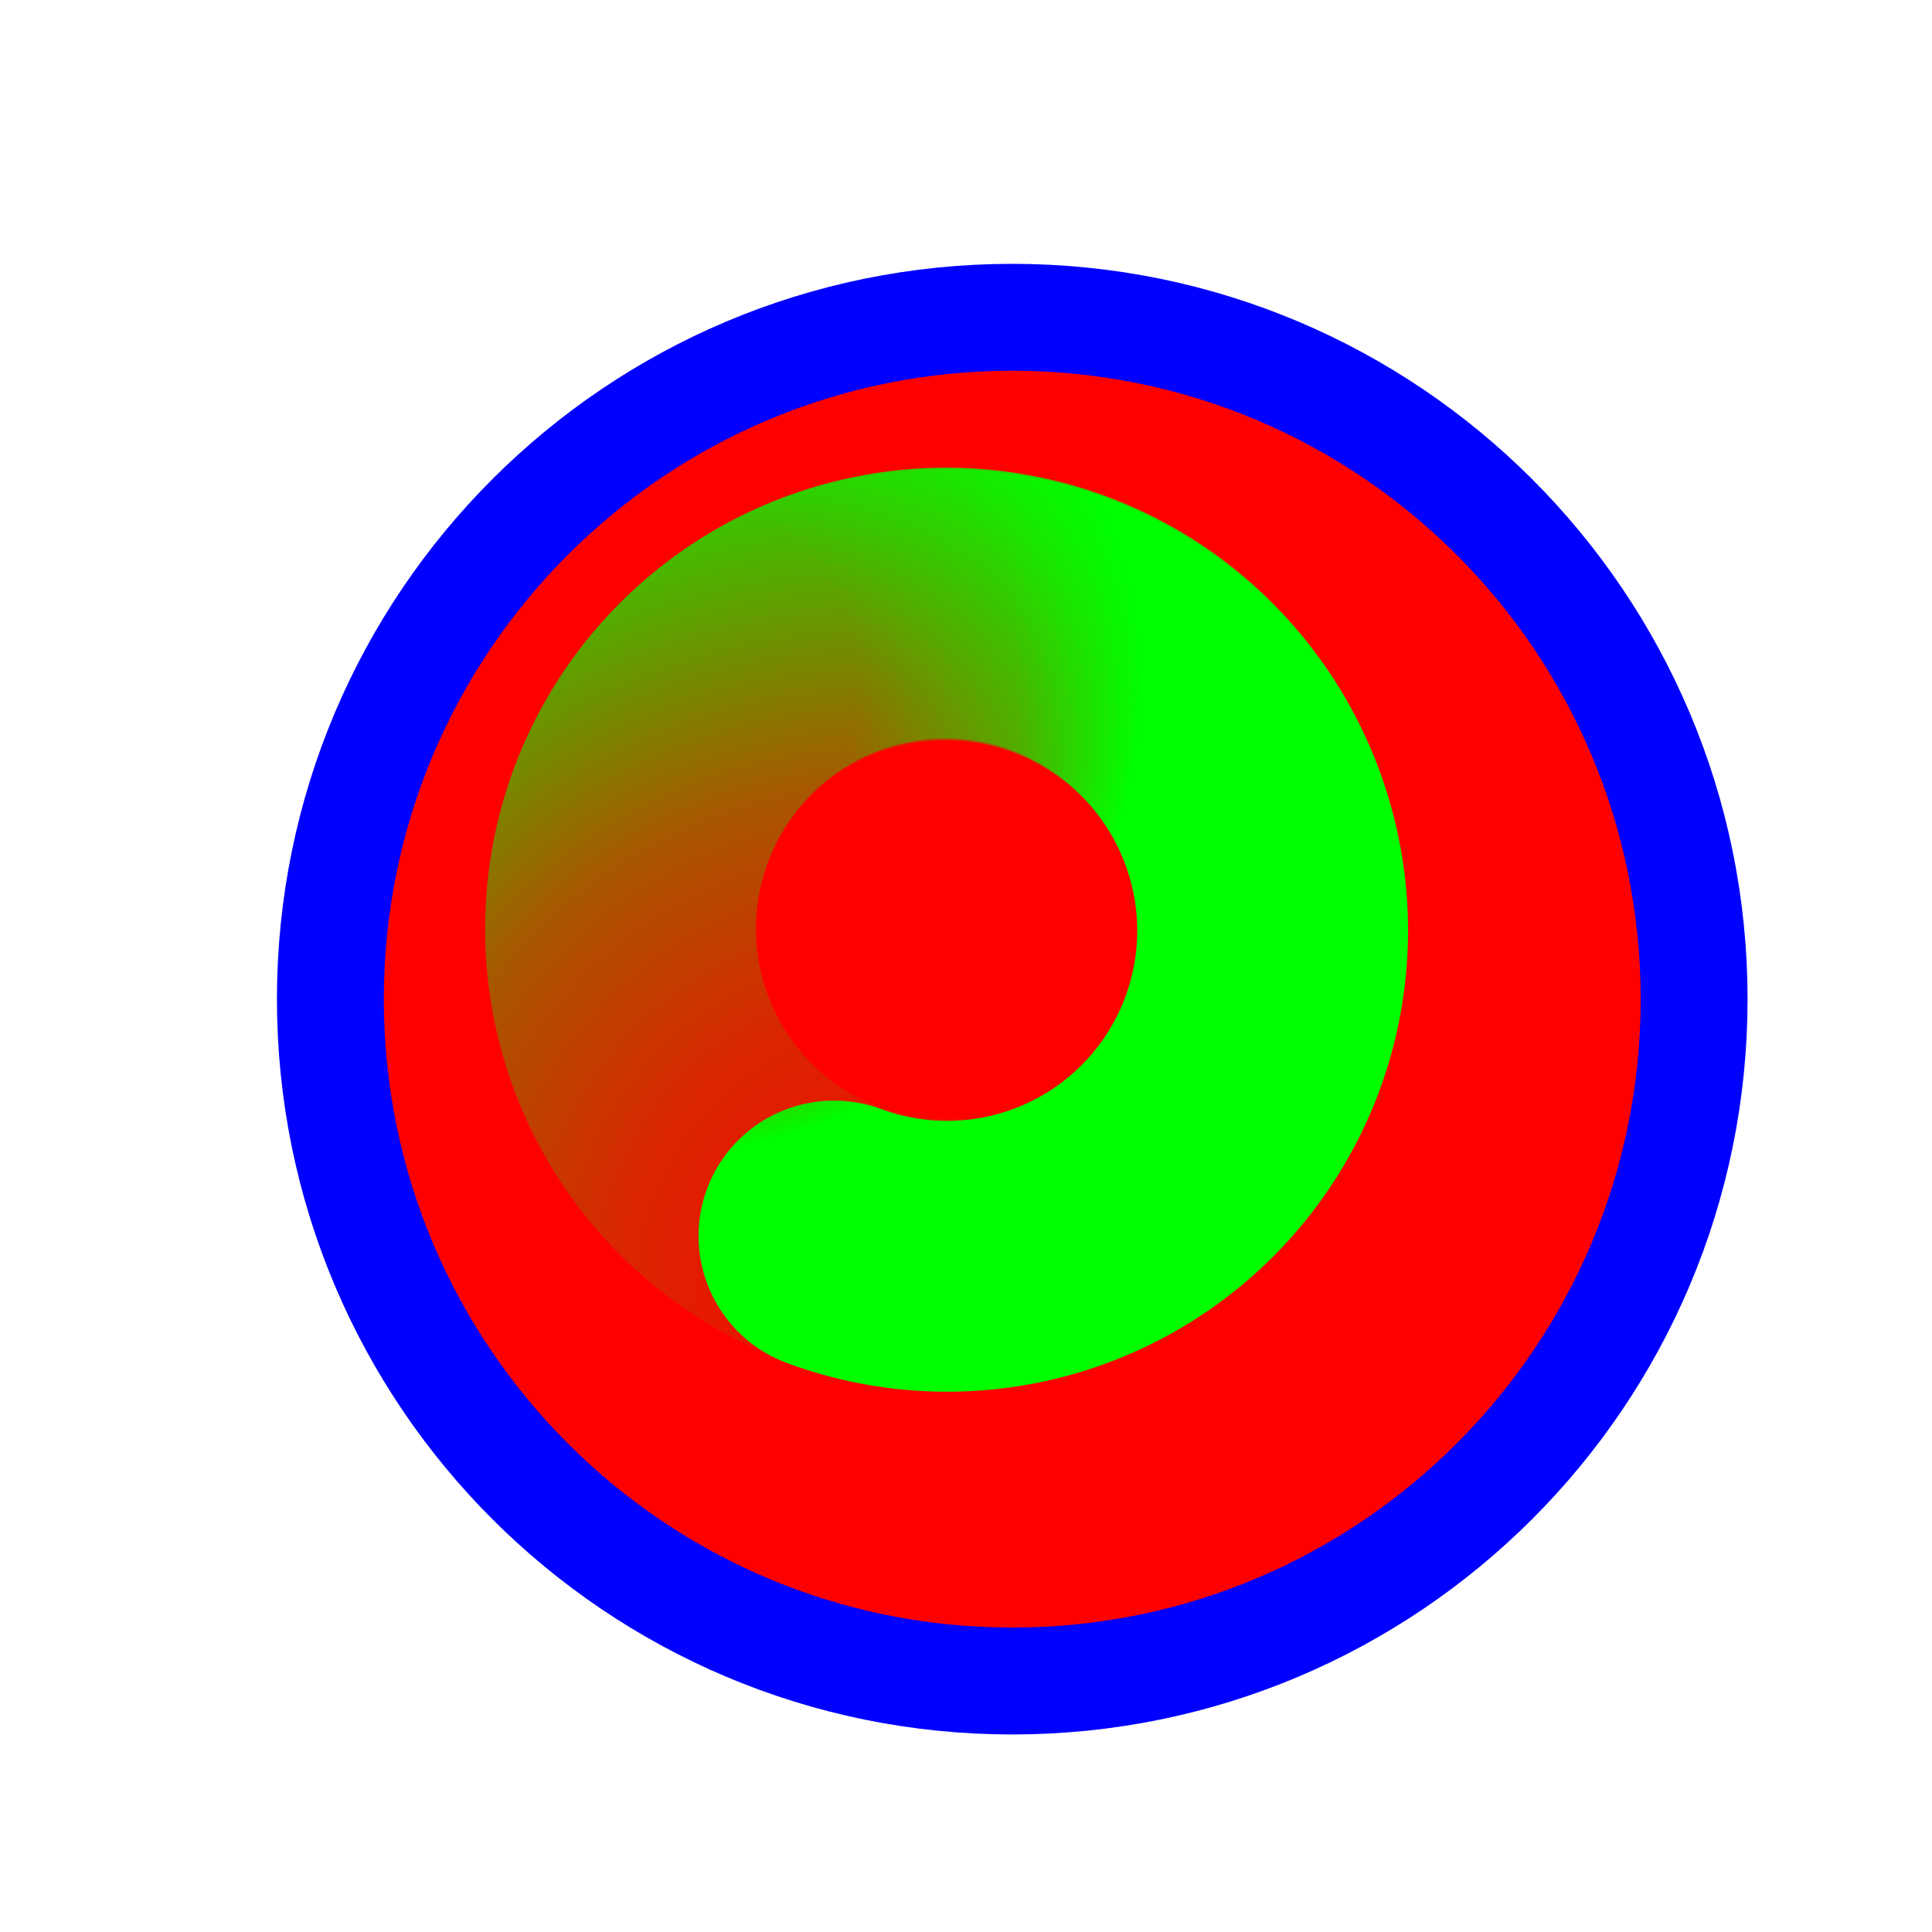 <svg width="257" height="257" viewBox="0 0 257 257" fill="none" xmlns="http://www.w3.org/2000/svg">
<g filter="url(#filter0_d_1_4376)">
<path d="M126.653 214.614C176.747 214.614 217.357 174.004 217.357 123.91C217.357 73.815 176.747 33.206 126.653 33.206C76.558 33.206 35.949 73.815 35.949 123.91C35.949 174.004 76.558 214.614 126.653 214.614Z" fill="#FF0000"/>
<path d="M126.653 214.614C176.747 214.614 217.357 174.004 217.357 123.91C217.357 73.815 176.747 33.206 126.653 33.206C76.558 33.206 35.949 73.815 35.949 123.91C35.949 174.004 76.558 214.614 126.653 214.614Z" stroke="#0000FF" stroke-width="14.219"/>
</g>
<path d="M127.153 166.859C116.248 167.187 105.621 163.387 97.398 156.219C89.174 149.051 83.958 139.042 82.792 128.193C81.626 117.344 84.597 106.453 91.109 97.697C97.622 88.941 107.198 82.964 117.923 80.961C128.648 78.958 139.733 81.075 148.963 86.891C158.193 92.707 164.888 101.792 167.71 112.332" stroke="url(#paint0_radial_1_4376)" stroke-width="36.029" stroke-linecap="round"/>
<path d="M89.889 99.804C95.926 90.716 105.17 84.242 115.773 81.675C126.376 79.108 137.558 80.638 147.084 85.959C156.611 91.279 163.781 99.999 167.16 110.375C170.54 120.751 169.882 132.019 165.316 141.929C160.751 151.838 152.615 159.659 142.534 163.828C132.453 167.997 121.169 168.208 110.937 164.419" stroke="url(#paint1_radial_1_4376)" stroke-width="36.029" stroke-linecap="round"/>
<defs>
<filter id="filter0_d_1_4376" x="16.839" y="15.097" width="235.627" height="235.627" filterUnits="userSpaceOnUse" color-interpolation-filters="sRGB">
<feFlood flood-opacity="0" result="BackgroundImageFix"/>
<feColorMatrix in="SourceAlpha" type="matrix" values="0 0 0 0 0 0 0 0 0 0 0 0 0 0 0 0 0 0 127 0" result="hardAlpha"/>
<feOffset dx="8" dy="9"/>
<feGaussianBlur stdDeviation="10"/>
<feComposite in2="hardAlpha" operator="out"/>
<feColorMatrix type="matrix" values="0 0 0 0 0 0 0 0 0 0 0 0 0 0 0 0 0 0 0.6 0"/>
<feBlend mode="normal" in2="BackgroundImageFix" result="effect1_dropShadow_1_4376"/>
<feBlend mode="normal" in="SourceGraphic" in2="effect1_dropShadow_1_4376" result="shape"/>
</filter>
<radialGradient id="paint0_radial_1_4376" cx="0" cy="0" r="1" gradientUnits="userSpaceOnUse" gradientTransform="translate(122.923 174.428) rotate(45.017) scale(132.604 124.591)">
<stop stop-color="#00FF00" stop-opacity="0"/>
<stop offset="0.319" stop-color="#00FF00" stop-opacity="0.15"/>
<stop offset="0.543" stop-color="#00FF00" stop-opacity="0.34"/>
<stop offset="1" stop-color="#00FF00"/>
</radialGradient>
<radialGradient id="paint1_radial_1_4376" cx="0" cy="0" r="1" gradientUnits="userSpaceOnUse" gradientTransform="translate(86.157 91.975) rotate(172.067) scale(65.807 61.83)">
<stop stop-color="#00FF00" stop-opacity="0"/>
<stop offset="0.427" stop-color="#00FF00" stop-opacity="0"/>
<stop offset="0.751" stop-color="#00FF00" stop-opacity="0.43"/>
<stop offset="1" stop-color="#00FF00"/>
</radialGradient>
</defs>
</svg>
